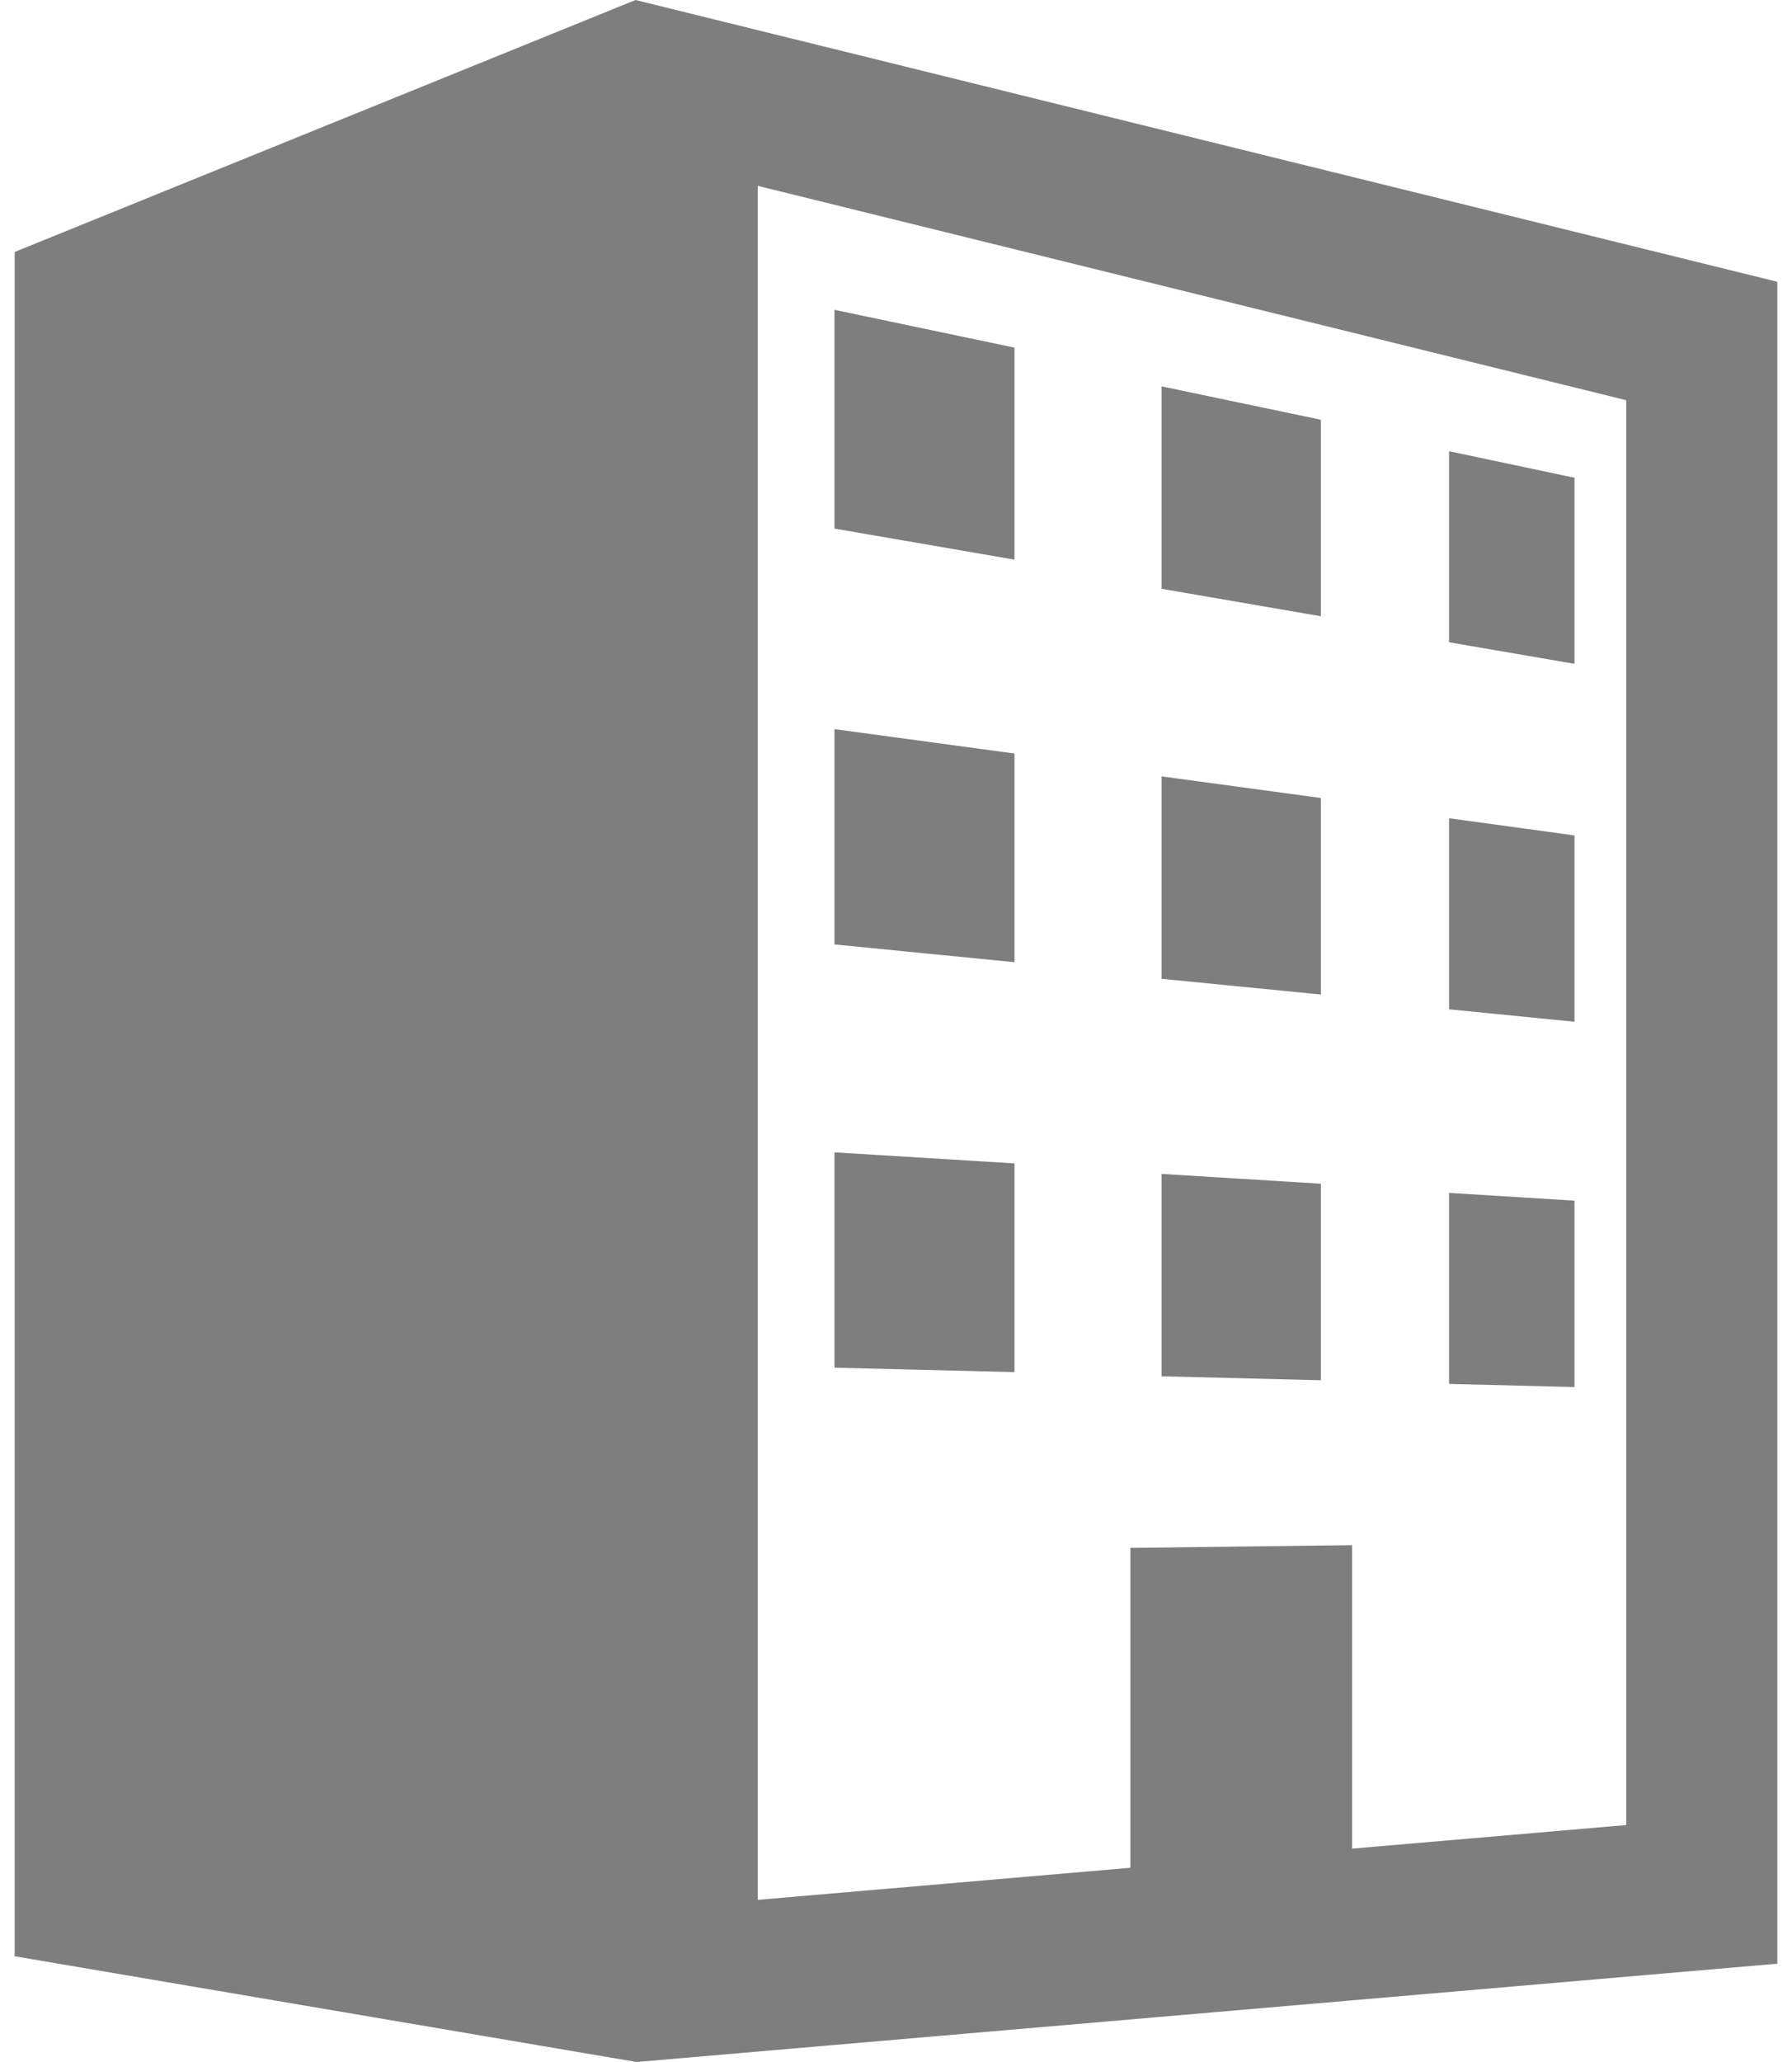 <svg width="40" height="46" viewBox="0 0 40 46" fill="none" xmlns="http://www.w3.org/2000/svg">
<path d="M14.186 0L39.672 6.286V43.807L14.209 46L0.327 43.641V5.621L14.186 0ZM16.914 42.383L25.232 41.667V34.531L30.181 34.47V41.24L36.3 40.714V8.928L16.914 4.146V42.383Z" fill="#7E7E7E"/>
<path d="M18.627 6.912L22.645 7.755V12.485L18.627 11.792V6.912Z" fill="#7E7E7E"/>
<path d="M32.345 10.066L35.145 10.658V14.809L32.345 14.328V10.066Z" fill="#7E7E7E"/>
<path d="M25.928 8.619L29.484 9.364V13.748L25.928 13.135V8.619Z" fill="#7E7E7E"/>
<path d="M32.345 18.254L35.145 18.637V22.794L32.345 22.516V18.254Z" fill="#7E7E7E"/>
<path d="M25.928 17.32L29.484 17.802V22.186L25.928 21.836V17.32Z" fill="#7E7E7E"/>
<path d="M18.627 16.266L22.645 16.81V21.465L18.627 21.069V16.266Z" fill="#7E7E7E"/>
<path d="M18.627 25.707L22.645 25.954V30.61L18.627 30.511V25.707Z" fill="#7E7E7E"/>
<path d="M25.928 26.188L29.484 26.407V30.791L25.928 30.703V26.188Z" fill="#7E7E7E"/>
<path d="M32.345 26.611L35.145 26.785V30.943L32.345 30.873V26.611Z" fill="#7E7E7E"/>
</svg>

